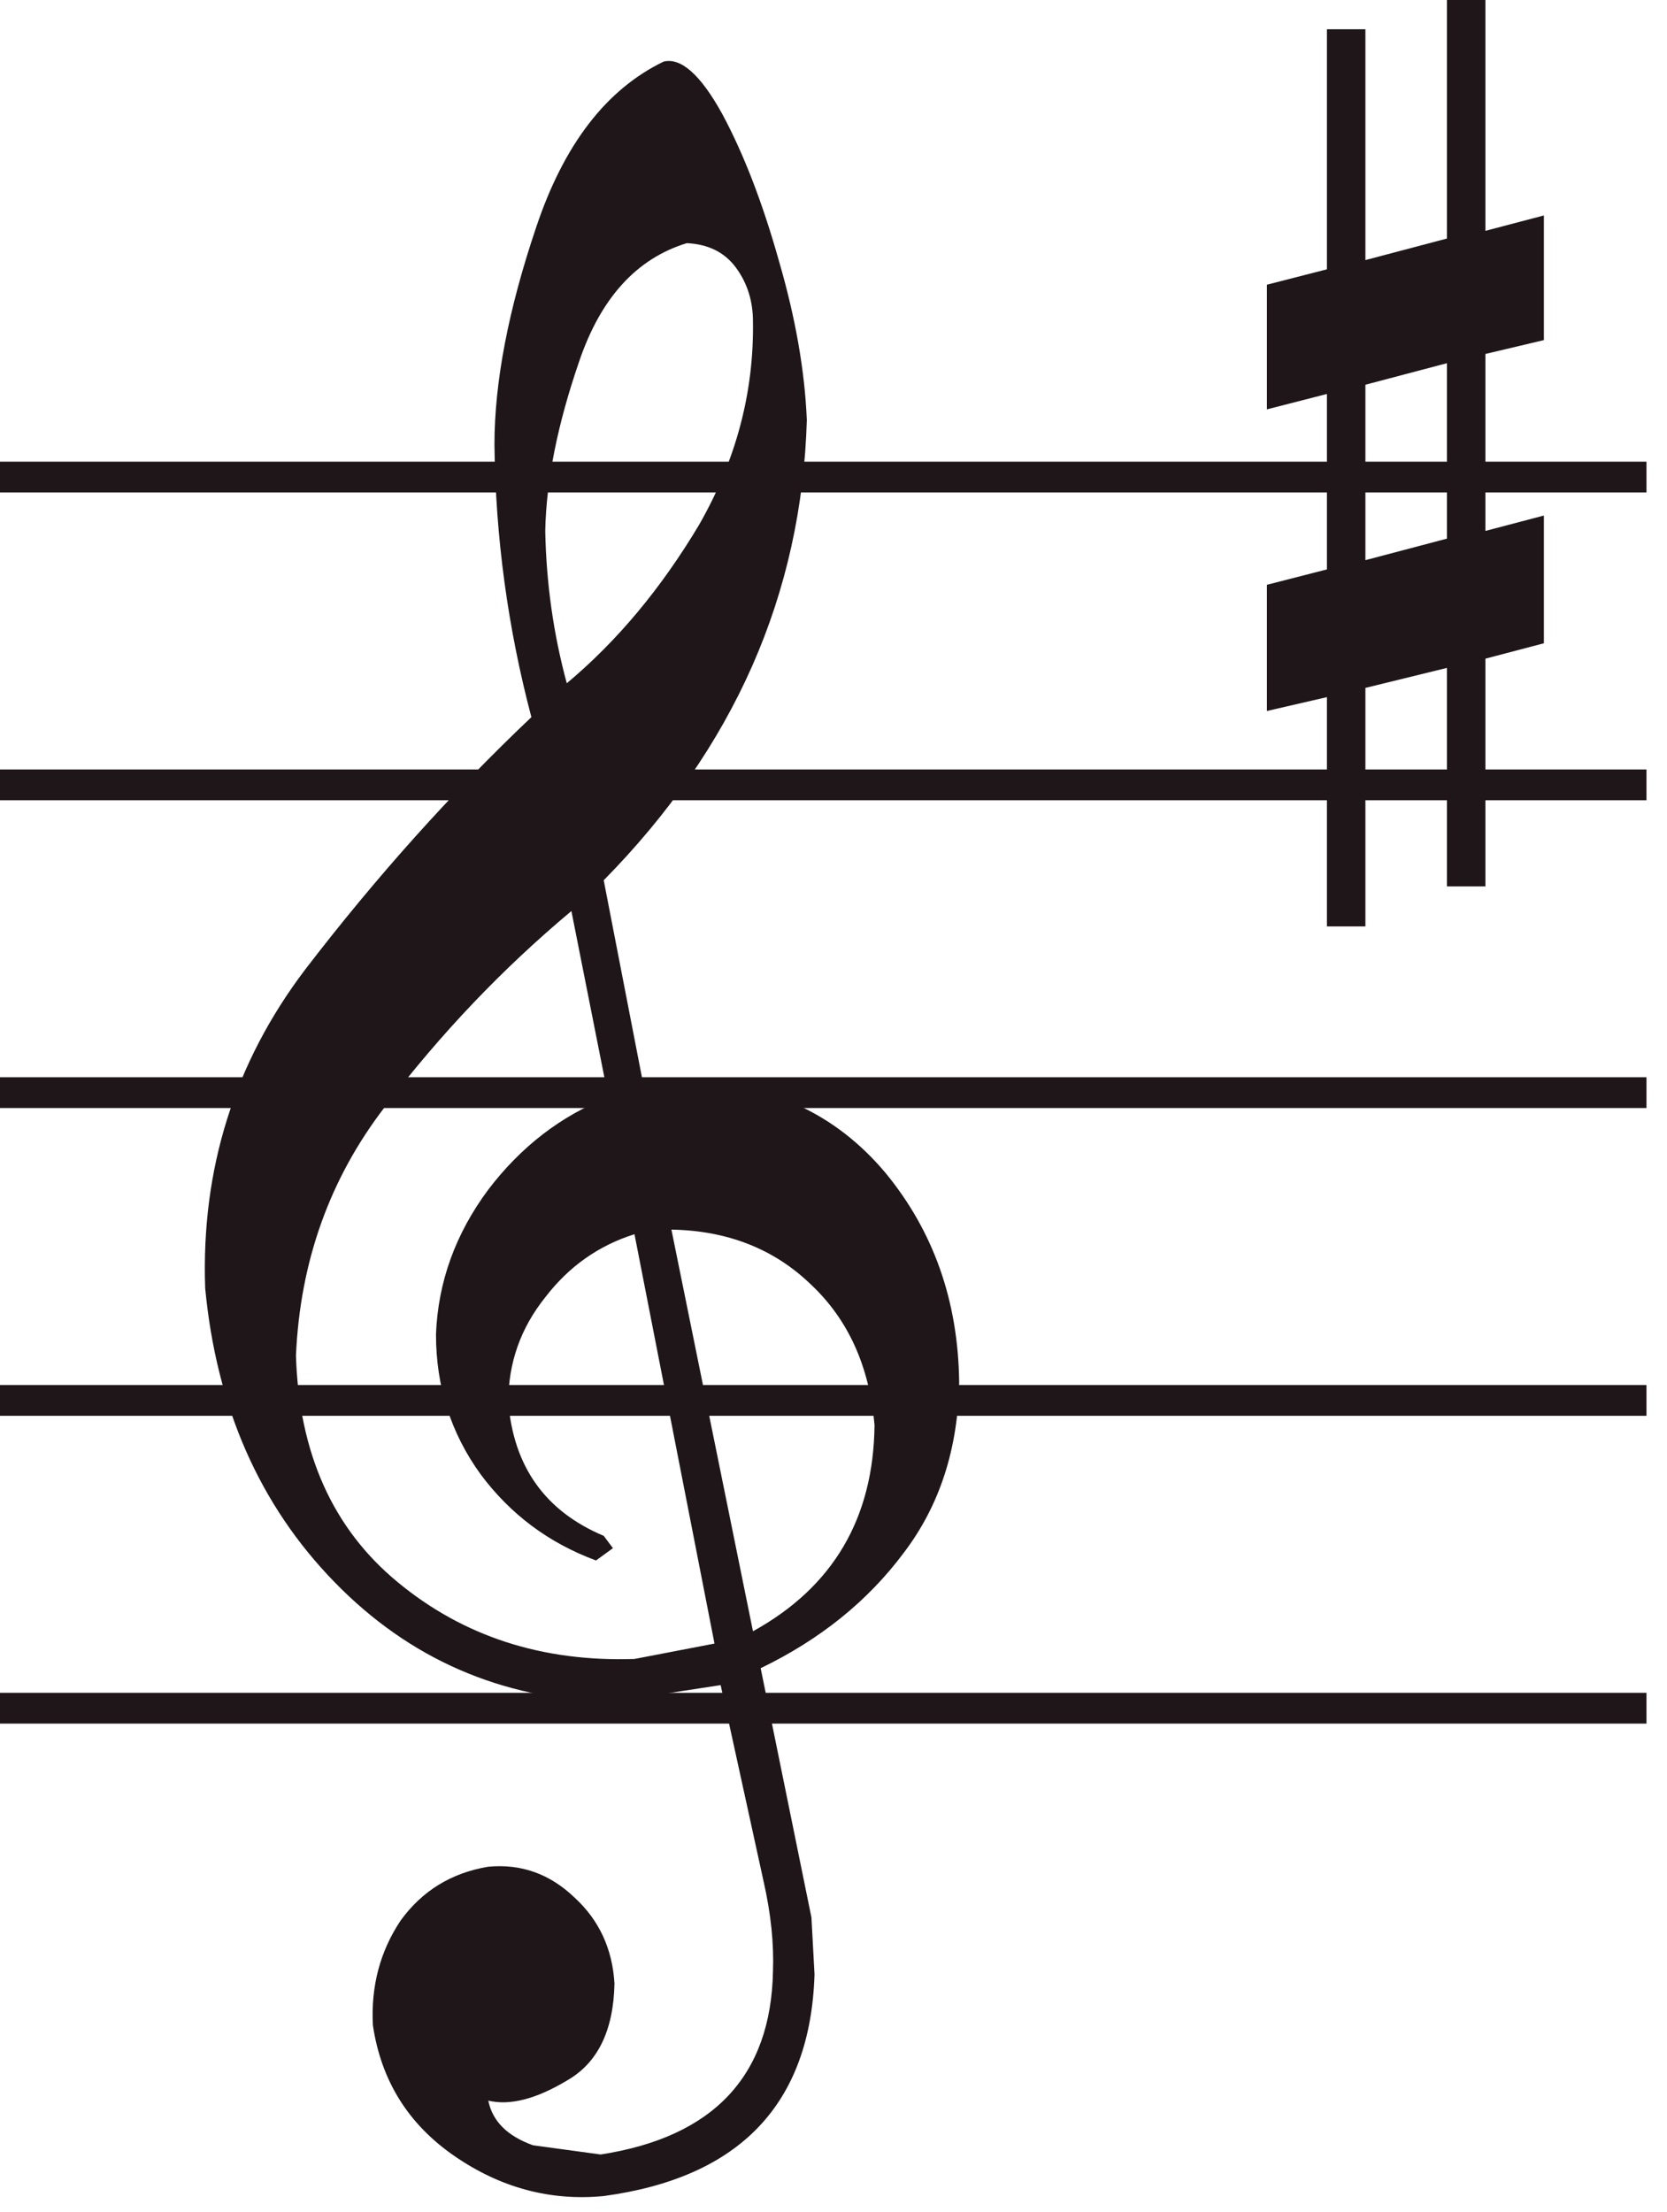 <svg width="52" height="69" viewBox="0 0 52 69" fill="none" xmlns="http://www.w3.org/2000/svg">
<path d="M51.36 52.8H0V53.76H51.36V52.8Z" fill="#1E1618"/>
<path d="M51.36 43.2H0V44.16H51.36V43.2Z" fill="#1E1618"/>
<path d="M51.36 33.6H0V34.56H51.36V33.6Z" fill="#1E1618"/>
<path d="M51.36 24H0V24.96H51.36V24Z" fill="#1E1618"/>
<path d="M51.36 14.4H0V15.36H51.36V14.4Z" fill="#1E1618"/>
<path d="M22.528 3.552C23.2 4.8 23.792 6.336 24.304 8.16C24.816 9.92 25.104 11.568 25.168 13.104C25.008 18.544 22.896 23.328 18.832 27.456L20.08 33.888L21.568 33.744C24.064 33.808 26.08 34.752 27.616 36.576C29.12 38.4 29.888 40.576 29.92 43.104C29.888 45.184 29.312 46.96 28.192 48.432C27.072 49.936 25.584 51.136 23.728 52.032L25.312 59.808L25.408 61.584C25.28 65.616 23.088 67.92 18.832 68.496C17.168 68.656 15.616 68.24 14.176 67.248C12.736 66.256 11.888 64.896 11.632 63.168C11.568 61.952 11.856 60.864 12.496 59.904C13.168 58.976 14.08 58.416 15.232 58.224C16.256 58.128 17.152 58.448 17.92 59.184C18.688 59.888 19.104 60.784 19.168 61.872C19.136 63.344 18.64 64.352 17.68 64.896C16.72 65.472 15.904 65.68 15.232 65.52C15.36 66.16 15.824 66.624 16.624 66.912L18.736 67.2C22.256 66.656 24.048 64.752 24.112 61.488C24.144 60.624 24.048 59.696 23.824 58.704L22.48 52.56L19.024 53.088C15.632 52.992 12.768 51.744 10.432 49.344C8.096 46.944 6.752 43.888 6.4 40.176C6.272 36.464 7.312 33.152 9.52 30.24C11.728 27.36 14.08 24.736 16.576 22.368C15.84 19.584 15.456 16.752 15.424 13.872C15.424 11.92 15.856 9.664 16.72 7.104C17.584 4.512 18.912 2.784 20.704 1.92C21.248 1.792 21.856 2.336 22.528 3.552ZM21.424 7.584C19.856 8.064 18.736 9.296 18.064 11.28C17.392 13.232 17.04 14.992 17.008 16.56C17.04 18.192 17.264 19.776 17.68 21.312C19.248 20 20.624 18.352 21.808 16.368C22.96 14.352 23.52 12.24 23.488 10.032C23.488 9.392 23.312 8.832 22.96 8.352C22.608 7.872 22.096 7.616 21.424 7.584ZM17.008 40.464C16.24 41.424 15.856 42.512 15.856 43.728C16.016 45.744 17.008 47.136 18.832 47.904L19.12 48.288L18.592 48.672C17.12 48.128 15.92 47.232 14.992 45.984C14.064 44.704 13.6 43.248 13.6 41.616C13.664 39.984 14.208 38.48 15.232 37.104C16.256 35.76 17.504 34.8 18.976 34.224L17.824 28.416C15.68 30.208 13.744 32.24 12.016 34.512C10.288 36.752 9.36 39.344 9.232 42.288C9.328 45.328 10.384 47.68 12.4 49.344C14.448 51.04 16.912 51.84 19.792 51.744L22.288 51.264L19.792 38.496C18.672 38.848 17.744 39.504 17.008 40.464ZM20.944 38.352L23.488 50.88C25.984 49.504 27.248 47.36 27.28 44.448C27.12 42.624 26.464 41.168 25.312 40.08C24.16 38.96 22.704 38.384 20.944 38.352Z" fill="#1E1618"/>
<path d="M42.592 0.912V8.112L45.136 7.44V0H46.336V7.2L48.16 6.72V10.608L46.336 11.04V16.56L48.16 16.08V20.064L46.336 20.544V27.648H45.136V20.832L42.592 21.456V28.896H41.392V21.744L39.52 22.176V18.24L41.392 17.76V12.288L39.52 12.768V8.88L41.392 8.4V0.912H42.592ZM42.592 12V17.472L45.136 16.8V11.328L42.592 12Z" fill="#1E1618"/>
</svg>
